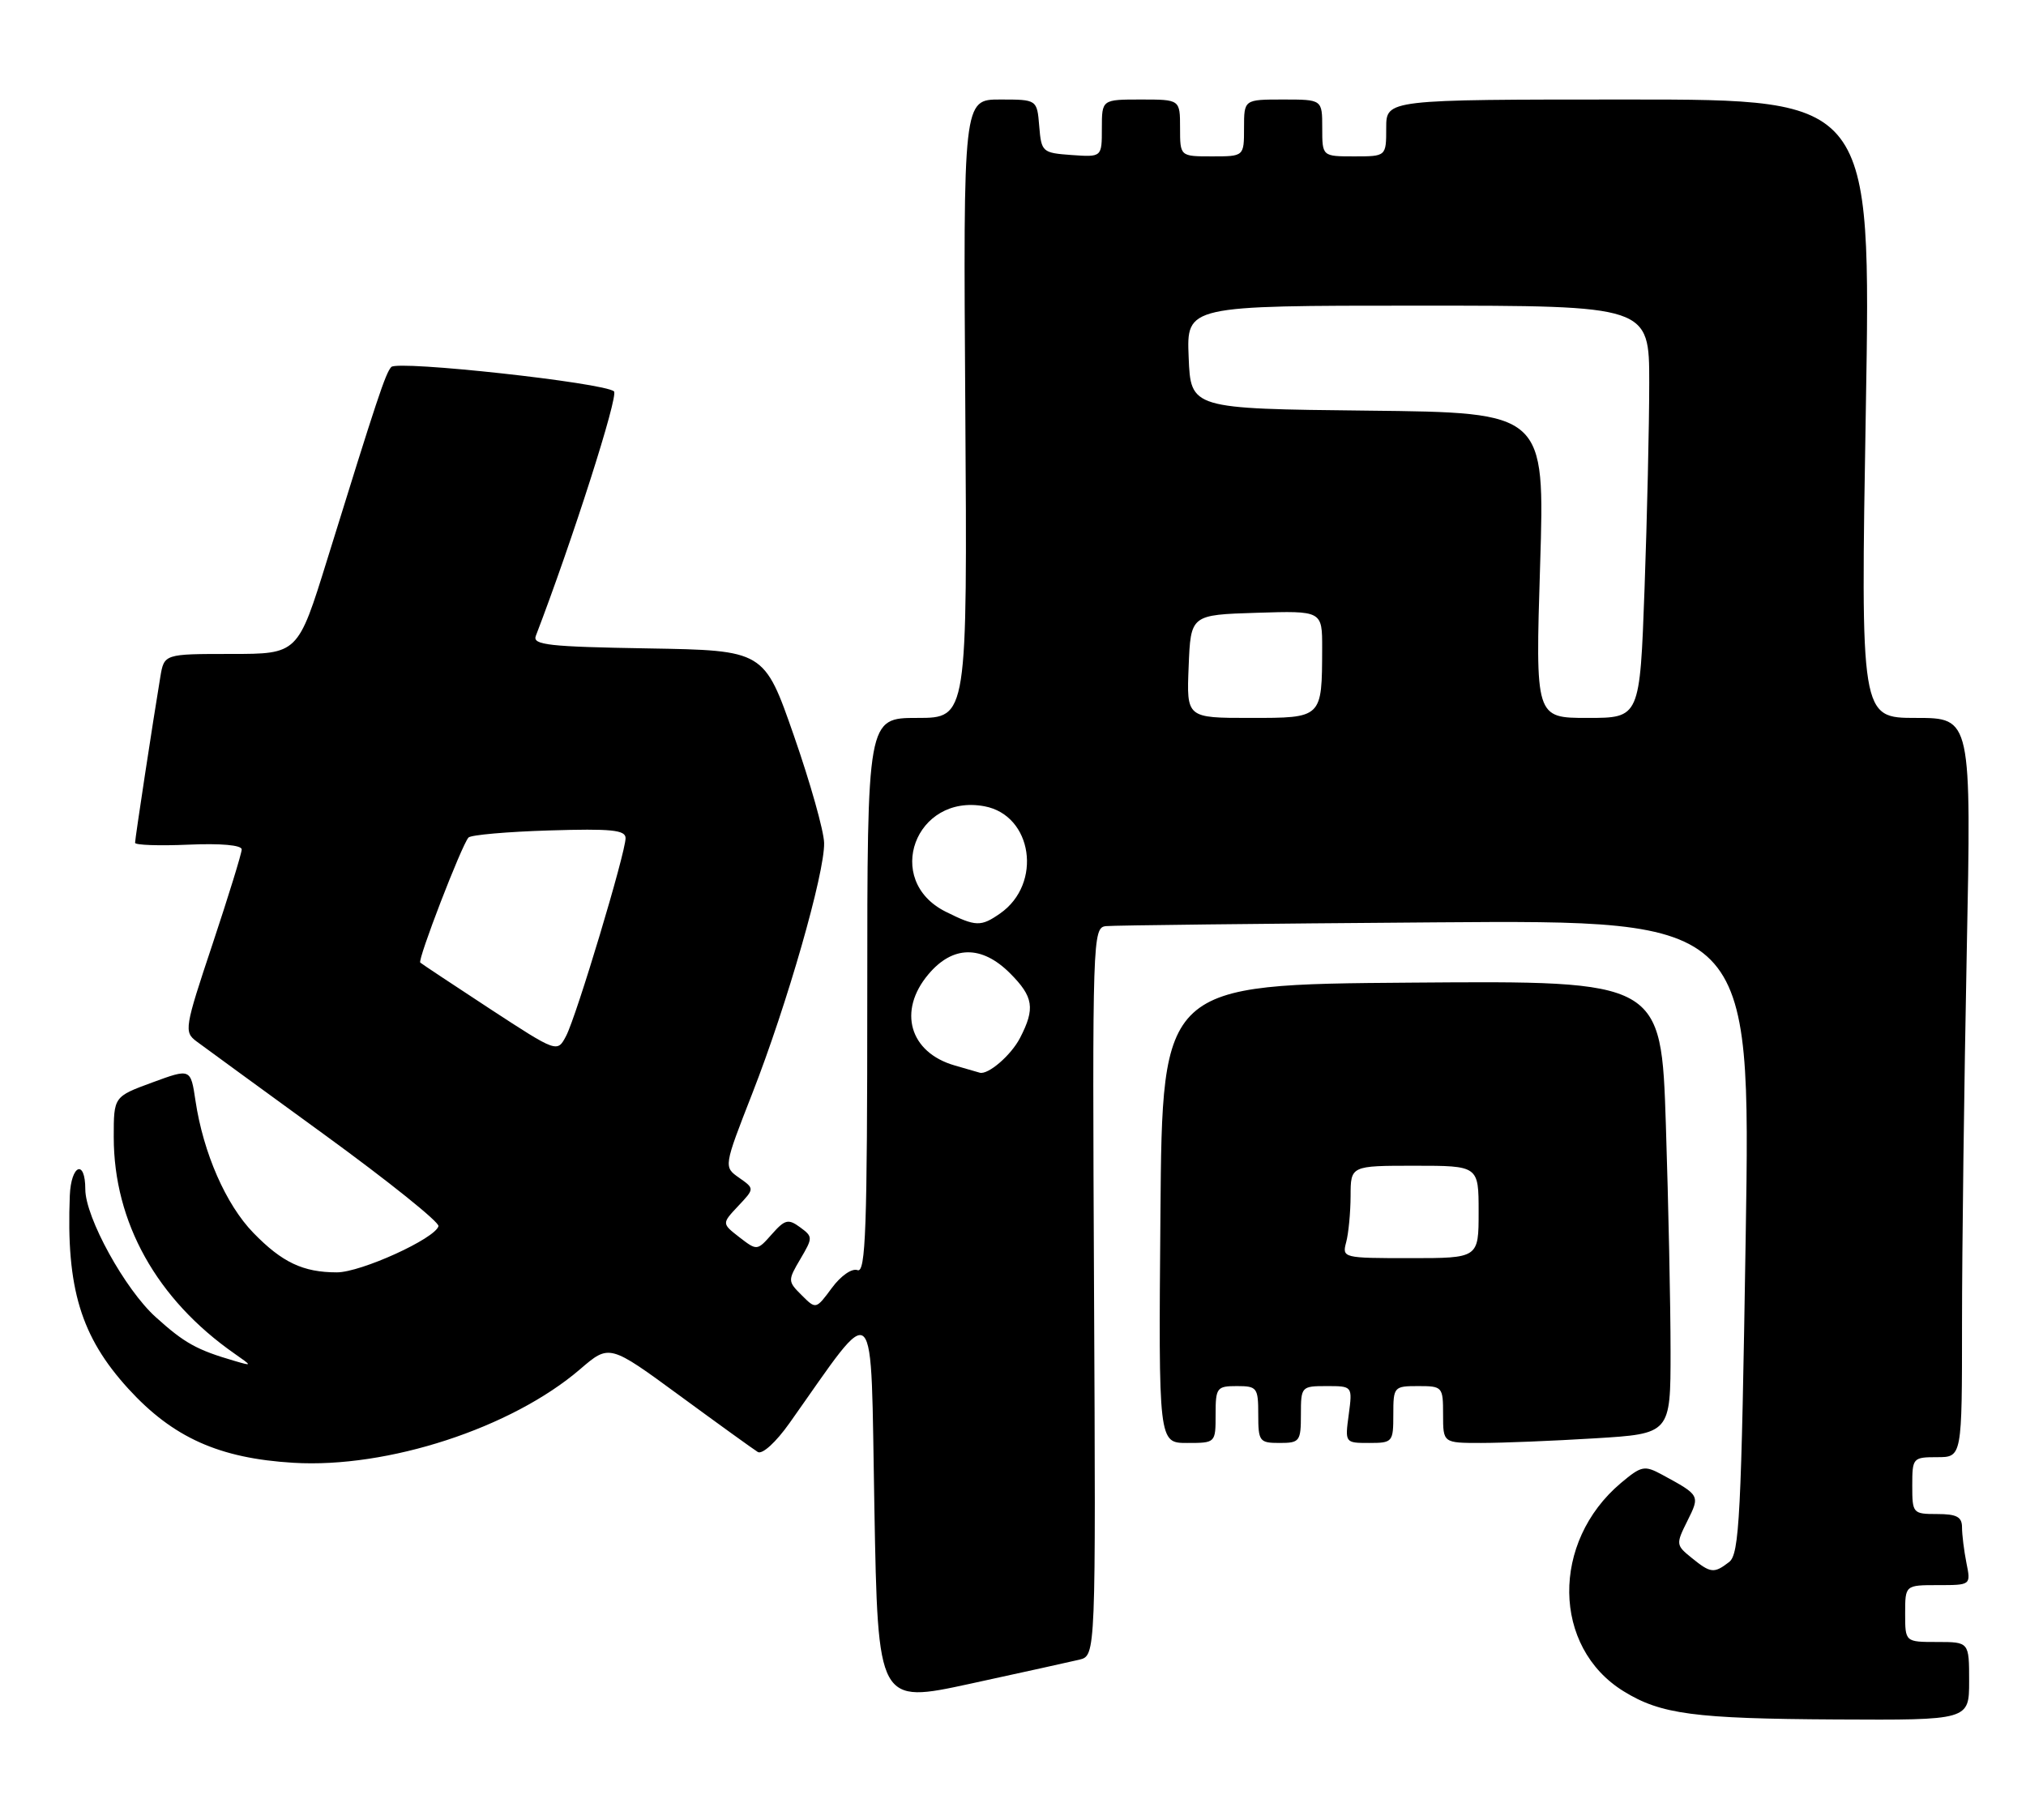 <?xml version="1.0" encoding="UTF-8" standalone="no"?>
<!DOCTYPE svg PUBLIC "-//W3C//DTD SVG 1.1//EN" "http://www.w3.org/Graphics/SVG/1.1/DTD/svg11.dtd" >
<svg xmlns="http://www.w3.org/2000/svg" xmlns:xlink="http://www.w3.org/1999/xlink" version="1.1" viewBox="0 0 285 256">
 <g >
 <path fill="currentColor"
d=" M 277.00 236.50 C 277.00 231.00 277.00 231.00 272.50 231.00 C 268.00 231.00 268.00 231.00 268.00 227.00 C 268.00 223.00 268.00 223.00 272.62 223.00 C 277.25 223.00 277.25 223.00 276.62 219.88 C 276.28 218.16 276.00 215.91 276.00 214.88 C 276.00 213.40 275.26 213.00 272.50 213.00 C 269.08 213.00 269.00 212.90 269.00 209.00 C 269.00 205.10 269.08 205.00 272.50 205.00 C 276.00 205.00 276.00 205.00 276.00 186.16 C 276.00 175.80 276.30 152.40 276.66 134.16 C 277.32 101.00 277.32 101.00 269.53 101.00 C 261.73 101.00 261.73 101.00 262.47 57.50 C 263.21 14.00 263.21 14.00 229.11 14.00 C 195.00 14.00 195.00 14.00 195.00 18.00 C 195.00 22.00 195.00 22.00 190.50 22.00 C 186.00 22.00 186.00 22.00 186.00 18.00 C 186.00 14.00 186.00 14.00 180.50 14.00 C 175.00 14.00 175.00 14.00 175.00 18.00 C 175.00 22.00 175.00 22.00 170.50 22.00 C 166.00 22.00 166.00 22.00 166.00 18.00 C 166.00 14.00 166.00 14.00 160.50 14.00 C 155.00 14.00 155.00 14.00 155.00 18.06 C 155.00 22.11 155.00 22.11 150.75 21.81 C 146.62 21.51 146.49 21.39 146.19 17.75 C 145.88 14.00 145.88 14.00 140.69 14.00 C 135.50 14.00 135.50 14.00 135.79 57.50 C 136.08 101.00 136.08 101.00 129.04 101.00 C 122.00 101.00 122.00 101.00 122.00 140.11 C 122.00 172.83 121.78 179.13 120.63 178.69 C 119.85 178.39 118.29 179.47 117.02 181.19 C 114.78 184.22 114.78 184.22 112.77 182.21 C 110.81 180.26 110.81 180.14 112.59 177.12 C 114.36 174.11 114.36 173.99 112.54 172.65 C 110.89 171.44 110.41 171.56 108.58 173.63 C 106.51 175.97 106.49 175.97 104.01 174.06 C 101.53 172.13 101.53 172.13 103.84 169.67 C 106.15 167.22 106.15 167.22 103.97 165.69 C 101.79 164.16 101.79 164.16 105.83 153.82 C 110.72 141.32 116.03 122.80 115.93 118.58 C 115.89 116.88 113.98 110.10 111.68 103.50 C 107.50 91.50 107.50 91.50 91.15 91.22 C 77.19 90.99 74.89 90.73 75.37 89.47 C 80.50 76.10 87.04 55.66 86.37 55.06 C 85.00 53.84 55.93 50.66 55.04 51.63 C 54.22 52.53 53.06 56.04 46.02 78.75 C 41.91 92.00 41.91 92.00 32.50 92.00 C 23.09 92.00 23.09 92.00 22.55 95.25 C 21.55 101.24 19.00 117.97 19.00 118.57 C 19.00 118.89 22.38 119.01 26.50 118.83 C 31.05 118.63 34.00 118.89 34.00 119.50 C 34.00 120.05 32.15 126.04 29.90 132.81 C 25.95 144.64 25.87 145.18 27.65 146.51 C 28.67 147.27 36.80 153.20 45.72 159.69 C 54.65 166.19 61.83 171.95 61.68 172.50 C 61.21 174.25 50.77 179.00 47.39 179.00 C 42.64 179.00 39.68 177.60 35.64 173.44 C 31.78 169.47 28.60 162.21 27.50 154.86 C 26.82 150.30 26.82 150.30 21.41 152.29 C 16.00 154.28 16.00 154.28 16.00 159.96 C 16.00 171.96 22.05 182.80 33.00 190.44 C 35.50 192.19 35.50 192.19 33.00 191.46 C 27.68 189.91 25.96 188.96 21.90 185.29 C 17.59 181.41 12.00 171.26 12.00 167.31 C 12.00 163.03 10.00 163.84 9.82 168.19 C 9.30 181.21 11.37 188.05 18.06 195.38 C 24.34 202.25 30.83 205.16 41.27 205.79 C 54.54 206.59 71.97 200.90 81.61 192.62 C 85.72 189.09 85.72 189.09 95.61 196.34 C 101.05 200.33 106.00 203.90 106.60 204.27 C 107.23 204.65 109.14 202.92 111.05 200.22 C 123.56 182.57 122.44 181.46 123.00 212.10 C 123.50 239.69 123.50 239.69 136.50 236.87 C 143.65 235.32 150.55 233.79 151.83 233.49 C 154.15 232.92 154.15 232.92 153.90 181.71 C 153.66 131.82 153.70 130.49 155.58 130.29 C 156.63 130.18 177.47 129.94 201.89 129.76 C 246.28 129.43 246.28 129.43 245.57 173.96 C 244.95 213.36 244.68 218.64 243.24 219.75 C 241.11 221.39 240.64 221.34 237.96 219.16 C 235.75 217.38 235.74 217.23 237.36 213.98 C 239.16 210.37 239.16 210.37 233.82 207.47 C 231.32 206.12 230.92 206.20 228.02 208.63 C 218.17 216.93 218.35 231.73 228.39 237.93 C 233.63 241.17 238.31 241.79 258.25 241.90 C 277.00 242.00 277.00 242.00 277.00 236.50 Z  M 171.00 199.00 C 171.00 195.22 171.17 195.00 174.00 195.00 C 176.83 195.00 177.00 195.22 177.00 199.00 C 177.00 202.78 177.17 203.00 180.00 203.00 C 182.83 203.00 183.00 202.78 183.00 199.00 C 183.00 195.07 183.06 195.00 186.63 195.00 C 190.26 195.00 190.26 195.00 189.73 199.00 C 189.19 202.99 189.20 203.00 192.60 203.00 C 195.90 203.00 196.00 202.88 196.00 199.00 C 196.00 195.10 196.08 195.00 199.50 195.00 C 202.92 195.00 203.00 195.10 203.00 199.00 C 203.00 203.00 203.00 203.00 208.34 203.00 C 211.28 203.00 218.48 202.71 224.34 202.35 C 235.00 201.70 235.00 201.70 235.00 190.10 C 235.00 183.72 234.70 169.38 234.34 158.24 C 233.68 137.97 233.68 137.97 198.59 138.24 C 163.50 138.50 163.50 138.50 163.24 170.75 C 162.97 203.00 162.97 203.00 166.99 203.00 C 171.00 203.00 171.00 203.00 171.00 199.00 Z  M 134.29 149.89 C 127.95 148.06 126.26 142.22 130.59 137.08 C 134.02 132.99 138.09 132.94 142.08 136.92 C 145.39 140.24 145.64 141.86 143.49 146.02 C 142.23 148.46 138.99 151.25 137.82 150.91 C 137.64 150.86 136.06 150.40 134.29 149.89 Z  M 68.94 141.94 C 63.75 138.54 59.33 135.61 59.12 135.42 C 58.71 135.05 64.93 118.92 65.90 117.83 C 66.23 117.46 71.34 117.01 77.25 116.83 C 85.99 116.56 88.00 116.76 88.00 117.91 C 88.00 119.98 81.10 142.94 79.64 145.73 C 78.39 148.11 78.39 148.11 68.94 141.94 Z  M 133.01 128.25 C 124.23 123.85 128.76 111.61 138.49 113.43 C 145.26 114.70 146.67 124.32 140.70 128.50 C 137.98 130.40 137.27 130.38 133.01 128.25 Z  M 167.21 93.75 C 167.50 86.50 167.50 86.50 176.75 86.21 C 186.00 85.92 186.00 85.92 185.99 91.21 C 185.96 101.07 186.04 101.00 175.84 101.00 C 166.91 101.00 166.91 101.00 167.21 93.75 Z  M 216.65 79.52 C 217.32 58.04 217.32 58.04 192.41 57.77 C 167.50 57.50 167.50 57.50 167.21 50.25 C 166.91 43.00 166.91 43.00 199.46 43.00 C 232.00 43.00 232.00 43.00 232.00 53.84 C 232.00 59.80 231.70 72.85 231.34 82.84 C 230.68 101.00 230.68 101.00 223.33 101.00 C 215.98 101.00 215.98 101.00 216.65 79.52 Z  M 189.37 174.75 C 189.70 173.51 189.98 170.59 189.99 168.25 C 190.00 164.00 190.00 164.00 199.00 164.00 C 208.00 164.00 208.00 164.00 208.00 170.50 C 208.00 177.00 208.00 177.00 198.38 177.00 C 188.90 177.00 188.78 176.97 189.37 174.75 Z "/>
</g>
</svg>